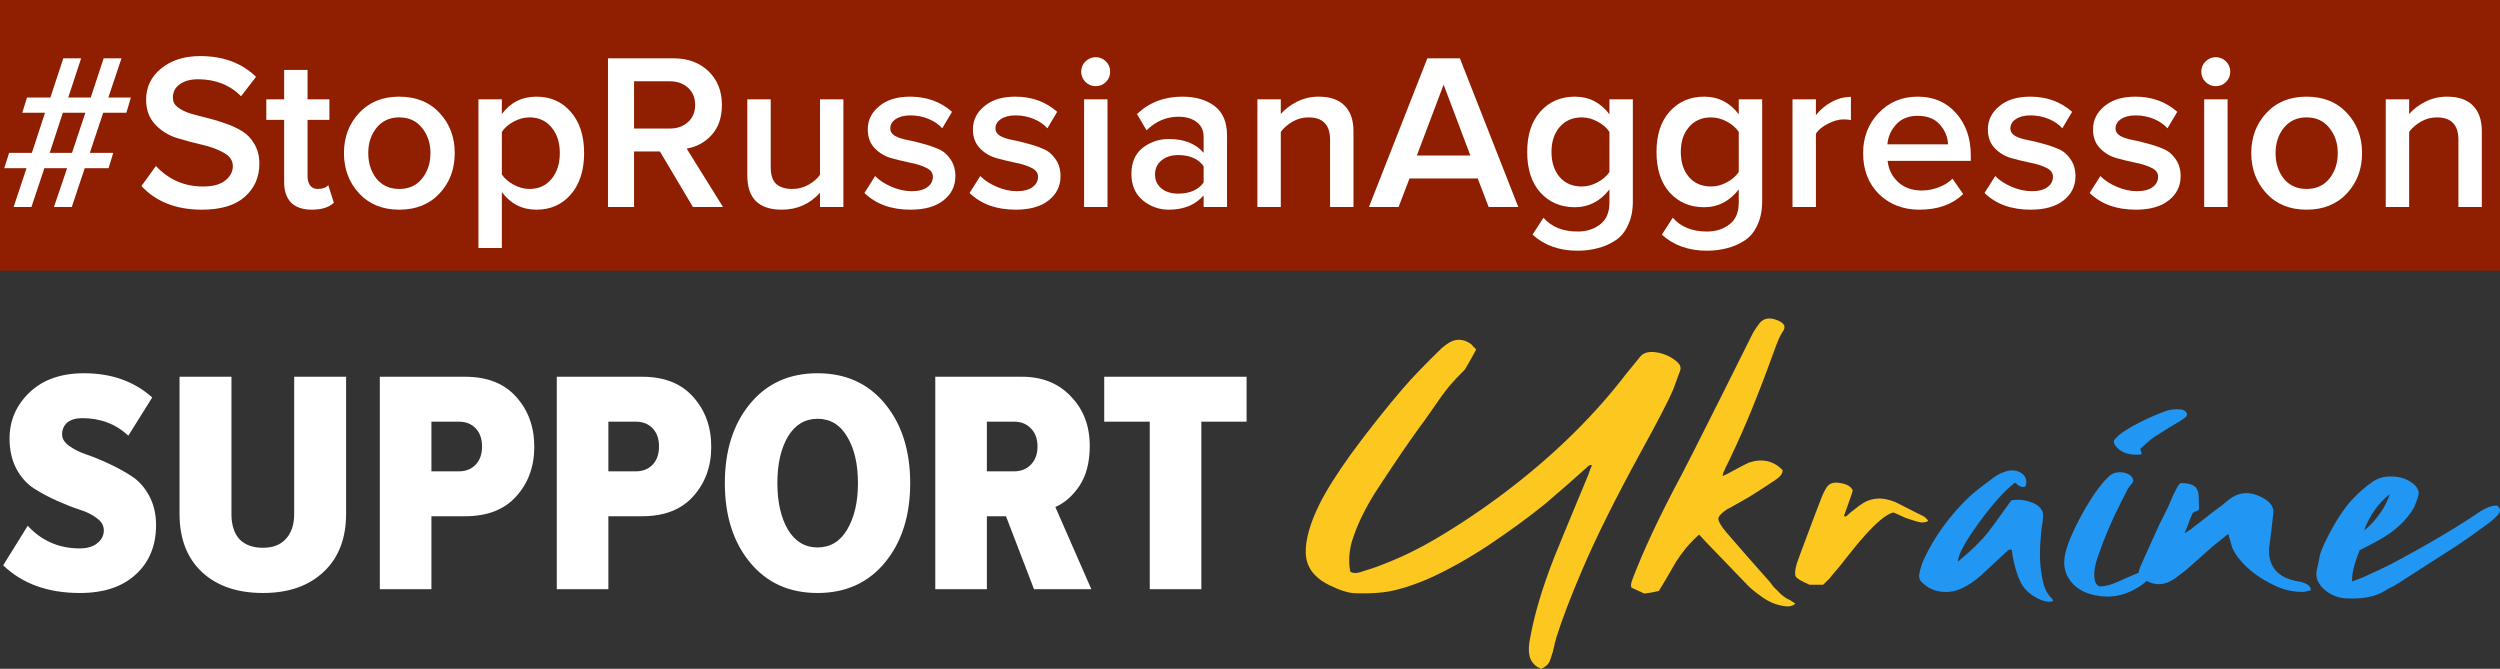<svg width="157" height="42" viewBox="0 0 157 42" fill="none" xmlns="http://www.w3.org/2000/svg">
<rect x="0" y="0" width="157" height="42" fill="#333333" stroke="none"/>
<path d="M5.02 37.24C3.007 37.24 1.4 36.66 0.2 35.5L1.74 33.02C2.62 33.967 3.707 34.44 5 34.44C5.467 34.44 5.833 34.333 6.1 34.12C6.38 33.907 6.52 33.633 6.52 33.3C6.52 33.007 6.373 32.753 6.08 32.54C5.787 32.313 5.42 32.133 4.98 32C4.54 31.853 4.067 31.667 3.56 31.44C3.053 31.213 2.58 30.96 2.14 30.68C1.7 30.4 1.333 29.993 1.04 29.46C0.747 28.913 0.6 28.273 0.6 27.54C0.6 26.407 1.02 25.44 1.86 24.64C2.7 23.84 3.84 23.44 5.28 23.44C7 23.44 8.427 23.947 9.56 24.96L8.06 27.36C7.273 26.627 6.307 26.26 5.16 26.26C4.76 26.26 4.447 26.353 4.22 26.54C4.007 26.727 3.9 26.973 3.9 27.28C3.9 27.547 4.047 27.787 4.34 28C4.633 28.213 4.993 28.393 5.42 28.54C5.86 28.687 6.333 28.88 6.84 29.12C7.36 29.36 7.833 29.62 8.26 29.9C8.7 30.18 9.067 30.587 9.36 31.12C9.653 31.653 9.8 32.273 9.8 32.98C9.8 34.273 9.373 35.307 8.52 36.08C7.68 36.853 6.513 37.24 5.02 37.24ZM16.515 37.24C14.902 37.24 13.621 36.8 12.675 35.92C11.742 35.04 11.275 33.82 11.275 32.26V23.66H14.535V32.28C14.535 32.96 14.701 33.487 15.035 33.86C15.382 34.22 15.875 34.4 16.515 34.4C17.142 34.4 17.622 34.213 17.955 33.84C18.302 33.467 18.475 32.947 18.475 32.28V23.66H21.735V32.26C21.735 33.82 21.262 35.04 20.315 35.92C19.381 36.8 18.115 37.24 16.515 37.24ZM27.093 37H23.853V23.66H29.213C30.6 23.66 31.666 24.08 32.413 24.92C33.173 25.76 33.553 26.807 33.553 28.06C33.553 29.3 33.173 30.34 32.413 31.18C31.666 32.007 30.6 32.42 29.213 32.42H27.093V37ZM28.813 29.6C29.253 29.6 29.606 29.46 29.873 29.18C30.14 28.9 30.273 28.52 30.273 28.04C30.273 27.56 30.14 27.18 29.873 26.9C29.606 26.62 29.253 26.48 28.813 26.48H27.093V29.6H28.813ZM38.206 37H34.966V23.66H40.326C41.713 23.66 42.78 24.08 43.526 24.92C44.286 25.76 44.666 26.807 44.666 28.06C44.666 29.3 44.286 30.34 43.526 31.18C42.78 32.007 41.713 32.42 40.326 32.42H38.206V37ZM39.926 29.6C40.366 29.6 40.72 29.46 40.986 29.18C41.253 28.9 41.386 28.52 41.386 28.04C41.386 27.56 41.253 27.18 40.986 26.9C40.72 26.62 40.366 26.48 39.926 26.48H38.206V29.6H39.926ZM55.58 35.32C54.526 36.6 53.113 37.24 51.34 37.24C49.566 37.24 48.153 36.6 47.099 35.32C46.046 34.04 45.52 32.38 45.52 30.34C45.52 28.3 46.046 26.64 47.099 25.36C48.153 24.08 49.566 23.44 51.34 23.44C53.113 23.44 54.526 24.08 55.58 25.36C56.633 26.64 57.16 28.3 57.16 30.34C57.16 32.38 56.633 34.04 55.58 35.32ZM51.34 34.38C52.139 34.38 52.76 34.007 53.2 33.26C53.653 32.5 53.88 31.527 53.88 30.34C53.88 29.14 53.653 28.167 53.2 27.42C52.76 26.673 52.139 26.3 51.34 26.3C50.553 26.3 49.933 26.673 49.48 27.42C49.039 28.167 48.819 29.14 48.819 30.34C48.819 31.527 49.039 32.5 49.48 33.26C49.933 34.007 50.553 34.38 51.34 34.38ZM68.536 37H64.936L63.176 32.42H61.976V37H58.736V23.66H64.176C65.456 23.66 66.482 24.073 67.256 24.9C68.042 25.713 68.436 26.747 68.436 28C68.436 29.027 68.222 29.86 67.796 30.5C67.382 31.127 66.876 31.573 66.276 31.84L68.536 37ZM63.676 29.6C64.116 29.6 64.469 29.46 64.736 29.18C65.016 28.9 65.156 28.52 65.156 28.04C65.156 27.56 65.016 27.18 64.736 26.9C64.469 26.62 64.116 26.48 63.676 26.48H61.976V29.6H63.676ZM75.445 37H72.205V26.48H69.345V23.66H78.285V26.48H75.445V37Z" fill="white"/>
<path d="M92.401 21.622C92.401 21.636 92.503 21.745 92.706 21.95C92.262 22.755 92.022 23.177 91.985 23.218C91.634 23.559 91.301 23.914 90.987 24.282C90.691 24.65 90.339 25.135 89.933 25.735C89.526 26.321 89.258 26.696 89.128 26.86C88.5 27.719 87.64 28.981 86.549 30.645C85.847 31.709 85.329 32.732 84.996 33.714C84.774 34.314 84.691 34.935 84.746 35.576C84.746 35.589 84.765 35.699 84.802 35.903C84.95 35.999 85.144 36.012 85.384 35.944C86.013 35.753 86.457 35.603 86.716 35.494C87.991 35.017 89.267 34.389 90.543 33.612C92.077 32.684 93.556 31.668 94.98 30.563C97.809 28.367 100.194 26.001 102.135 23.464C102.302 23.259 102.598 22.898 103.023 22.379C103.208 22.161 103.504 22.073 103.91 22.113C104.465 22.182 104.936 22.386 105.325 22.727C105.51 22.891 105.574 23.068 105.519 23.259C105.278 23.927 105.131 24.33 105.075 24.466C104.779 25.162 104.086 26.499 102.995 28.476C101.442 31.327 100.249 33.721 99.418 35.658C98.659 37.417 98.096 38.89 97.726 40.077C97.707 40.172 97.68 40.275 97.642 40.384C97.624 40.507 97.596 40.629 97.559 40.752C97.541 40.875 97.513 40.977 97.476 41.059C97.421 41.25 97.365 41.413 97.31 41.55C97.273 41.618 97.236 41.673 97.199 41.714C97.18 41.755 97.143 41.789 97.088 41.816C97.051 41.857 96.958 41.918 96.811 42C96.496 41.904 96.265 41.7 96.117 41.386C95.988 41.072 95.978 40.643 96.089 40.097C96.348 38.624 96.847 36.94 97.587 35.044C97.68 34.798 98.401 33.052 99.75 29.806C99.769 29.738 99.806 29.629 99.861 29.479C99.935 29.329 99.972 29.24 99.972 29.213C99.88 29.186 99.796 29.213 99.722 29.295C99.704 29.308 99.695 29.315 99.695 29.315C99.51 29.479 99.288 29.677 99.029 29.909C98.77 30.14 98.539 30.345 98.336 30.522C98.151 30.686 97.929 30.877 97.67 31.095C97.43 31.3 97.208 31.491 97.005 31.668C96.006 32.473 94.869 33.305 93.593 34.164C92.281 35.037 91.023 35.746 89.822 36.292C89.082 36.619 88.389 36.865 87.742 37.028C87.039 37.219 86.152 37.294 85.079 37.253C84.672 37.24 84.136 37.069 83.471 36.742C82.509 36.264 82.019 35.589 82.001 34.716C81.982 33.884 82.269 32.868 82.861 31.668C83.286 30.809 83.961 29.738 84.885 28.456C85.939 27.024 87.021 25.66 88.13 24.364C88.722 23.682 89.517 22.857 90.515 21.888C90.589 21.82 90.7 21.732 90.848 21.622C91.365 21.241 91.883 21.241 92.401 21.622Z" fill="#FCC81F"/>
<path d="M112.443 37.703C112.443 37.703 112.545 37.772 112.748 37.908C112.582 38.072 112.323 38.12 111.971 38.051C111.491 37.969 111.047 37.779 110.64 37.478C110.27 37.219 109.984 36.987 109.78 36.783C109.522 36.51 108.634 35.589 107.118 34.021C107.1 34.007 106.961 33.857 106.702 33.571C106.425 33.816 106.147 34.103 105.87 34.43C105.611 34.757 105.408 35.037 105.26 35.269C105.13 35.501 104.946 35.821 104.705 36.23C104.465 36.64 104.289 36.933 104.178 37.11C104.067 37.138 103.91 37.172 103.707 37.212C103.522 37.24 103.374 37.26 103.263 37.274C103.152 37.219 103.004 37.151 102.819 37.069C102.616 36.974 102.496 36.919 102.459 36.906C102.403 36.797 102.422 36.626 102.514 36.394C103.198 34.58 104.234 32.377 105.62 29.786C105.75 29.554 106.582 27.91 108.116 24.855C109.244 22.604 109.864 21.363 109.975 21.131C110.104 20.859 110.28 20.579 110.502 20.293C110.76 19.979 111.13 19.917 111.611 20.108C112.073 20.286 112.184 20.531 111.944 20.845C111.814 21.022 111.639 21.418 111.417 22.032C110.455 24.705 109.559 26.901 108.727 28.619C108.69 28.715 108.616 28.872 108.505 29.09C108.394 29.295 108.32 29.451 108.283 29.561C108.264 29.561 108.227 29.67 108.172 29.888C108.264 29.861 108.348 29.827 108.422 29.786C108.514 29.745 108.606 29.697 108.699 29.642C108.81 29.574 108.884 29.533 108.921 29.52C109.401 29.261 109.707 29.104 109.836 29.049C110.668 28.776 111.371 28.933 111.944 29.52C111.962 29.724 111.814 29.929 111.5 30.134C111.001 30.474 110.455 30.829 109.864 31.197C109.827 31.225 109.466 31.429 108.782 31.811C108.616 31.907 108.523 31.954 108.505 31.954C108.172 32.173 107.978 32.357 107.922 32.507C107.885 32.643 107.978 32.861 108.2 33.161C108.311 33.312 108.458 33.489 108.643 33.694C109.272 34.43 110.104 35.378 111.139 36.537C111.195 36.619 111.278 36.728 111.389 36.865C111.518 36.987 111.602 37.069 111.639 37.11C111.879 37.383 112.147 37.581 112.443 37.703Z" fill="#FCC81F"/>
<path d="M120.764 32.404C120.875 32.459 120.986 32.561 121.097 32.711C120.93 32.821 120.718 32.841 120.459 32.773C120.255 32.718 119.996 32.636 119.682 32.527C119.627 32.5 119.368 32.384 118.906 32.179C118.684 32.234 118.416 32.391 118.101 32.65C117.547 33.114 116.881 33.843 116.105 34.839C115.716 35.344 115.337 35.808 114.967 36.23C114.967 36.258 114.81 36.421 114.496 36.721H113.636C113.137 36.503 112.851 36.333 112.777 36.21C112.703 36.074 112.721 35.808 112.832 35.412C112.924 35.139 113.128 34.587 113.442 33.755C113.812 32.759 114.117 31.954 114.357 31.341C114.468 31.041 114.588 30.795 114.718 30.604C114.884 30.345 115.171 30.256 115.578 30.338C116.003 30.406 116.262 30.563 116.354 30.809C116.299 31 116.206 31.272 116.077 31.627C115.947 31.982 115.855 32.241 115.799 32.404C115.818 32.404 115.836 32.411 115.855 32.425C115.873 32.439 115.883 32.445 115.883 32.445C115.92 32.432 115.957 32.411 115.994 32.384C116.031 32.343 116.068 32.309 116.105 32.282C116.142 32.255 116.169 32.227 116.188 32.2C116.558 31.913 116.752 31.764 116.77 31.75C117.121 31.491 117.473 31.347 117.824 31.32C118.175 31.279 118.573 31.347 119.017 31.525C119.017 31.525 119.192 31.613 119.544 31.791C120.154 32.104 120.56 32.309 120.764 32.404Z" fill="#FCC81F"/>
<path d="M128.833 37.56C128.851 37.56 128.888 37.622 128.944 37.744C128.722 37.826 128.454 37.799 128.139 37.663C127.548 37.403 127.132 37.035 126.891 36.558C126.688 36.149 126.522 35.603 126.392 34.921C126.392 34.867 126.374 34.737 126.337 34.532C126.281 34.505 126.226 34.505 126.17 34.532C126.133 34.546 126.106 34.56 126.087 34.573C126.087 34.573 126.069 34.594 126.032 34.635C126.013 34.662 125.995 34.675 125.976 34.675C124.941 35.644 124.414 36.135 124.395 36.149C123.989 36.503 123.591 36.769 123.203 36.947C122.759 37.151 122.306 37.219 121.844 37.151C121.4 37.083 121.021 36.892 120.707 36.578C120.54 36.428 120.485 36.23 120.54 35.985C120.633 35.603 120.725 35.317 120.818 35.126C121.502 33.666 122.454 32.357 123.674 31.197C123.915 30.965 124.432 30.556 125.227 29.97C125.431 29.82 125.662 29.704 125.921 29.622C126.272 29.499 126.586 29.513 126.864 29.663C127.141 29.813 127.27 30.038 127.252 30.338C127.252 30.338 127.233 30.413 127.196 30.563C127.085 30.59 126.993 30.59 126.919 30.563C126.845 30.536 126.771 30.495 126.697 30.44C126.642 30.372 126.586 30.331 126.531 30.318C125.865 30.836 125.107 31.682 124.257 32.855C123.406 34.028 122.972 34.832 122.953 35.269C123.748 34.628 124.386 34.007 124.867 33.407C124.941 33.325 125.421 32.664 126.309 31.422C126.66 31.354 127.021 31.375 127.391 31.484C127.779 31.593 128.047 31.764 128.195 31.995C128.287 32.118 128.324 32.268 128.306 32.445C128.306 32.596 128.278 32.814 128.223 33.1C128.186 33.373 128.167 33.571 128.167 33.694C128.056 34.744 128.102 35.699 128.306 36.558C128.398 36.967 128.574 37.301 128.833 37.56Z" fill="#2196F3"/>
<path d="M134.411 35.923C134.688 35.814 134.919 35.767 135.104 35.78C135.122 35.93 135.132 36.005 135.132 36.005C135.132 36.06 135.104 36.128 135.048 36.21C134.808 36.551 134.383 36.865 133.773 37.151C133.163 37.424 132.543 37.519 131.915 37.438C130.879 37.315 130.177 36.878 129.807 36.128C129.622 35.733 129.585 35.282 129.696 34.778C129.825 34.205 130.13 33.462 130.611 32.548C131.11 31.607 131.61 30.843 132.109 30.256C132.275 30.079 132.386 29.963 132.442 29.909C132.589 29.772 132.774 29.69 132.996 29.663C133.218 29.636 133.431 29.67 133.634 29.765C133.8 29.847 133.902 29.949 133.939 30.072C133.995 30.181 133.967 30.29 133.856 30.399C133.782 30.481 133.708 30.577 133.634 30.686C133.579 30.781 133.532 30.87 133.495 30.952C133.458 31.02 133.412 31.116 133.357 31.238C133.301 31.347 133.255 31.436 133.218 31.504C132.626 32.664 132.146 33.789 131.776 34.88C131.573 35.426 131.489 35.889 131.526 36.271C131.545 36.544 131.646 36.728 131.831 36.824C132.183 36.837 132.617 36.721 133.135 36.476C133.671 36.23 134.096 36.046 134.411 35.923ZM136.962 25.714C137.128 25.742 137.239 25.803 137.295 25.898C137.369 25.994 137.36 26.089 137.267 26.185C137.212 26.239 137.101 26.321 136.934 26.43C136.768 26.526 136.537 26.662 136.241 26.84C135.964 27.017 135.76 27.146 135.631 27.228C135.354 27.392 135.178 27.508 135.104 27.576C135.048 27.617 134.817 27.822 134.411 28.19C134.466 28.367 134.494 28.463 134.494 28.476C134.494 28.476 134.485 28.497 134.466 28.538C134.115 28.579 133.791 28.551 133.495 28.456C133.2 28.347 132.978 28.183 132.83 27.965C132.719 27.801 132.728 27.658 132.858 27.535C132.968 27.412 133.089 27.303 133.218 27.208C133.902 26.73 134.79 26.28 135.88 25.858C136.213 25.721 136.574 25.673 136.962 25.714Z" fill="#2196F3"/>
<path d="M144.676 36.599C144.972 36.708 145.12 36.865 145.12 37.069C144.843 37.138 144.695 37.172 144.676 37.172C144.048 37.185 143.447 37.056 142.874 36.783C141.912 36.333 141.163 35.773 140.627 35.105C140.442 34.887 140.294 34.648 140.183 34.389C140.165 34.348 140.082 34.062 139.934 33.53C139.324 34.021 139 34.28 138.963 34.307C138.778 34.471 138.501 34.716 138.131 35.044C137.78 35.358 137.512 35.596 137.327 35.76C137.142 35.91 136.902 36.094 136.606 36.312C135.922 36.803 135.247 36.81 134.581 36.333C134.581 36.319 134.489 36.244 134.304 36.108C134.286 35.93 134.359 35.671 134.526 35.33C134.674 34.989 134.84 34.621 135.025 34.225C135.21 33.816 135.404 33.387 135.607 32.937C135.829 32.486 136.014 32.118 136.162 31.832C136.199 31.723 136.245 31.613 136.301 31.504C136.356 31.381 136.412 31.252 136.467 31.116C136.541 30.979 136.597 30.87 136.634 30.788C136.745 30.543 136.846 30.393 136.939 30.338C137.216 30.338 137.429 30.365 137.577 30.42C137.743 30.474 137.863 30.556 137.937 30.666C138.011 30.775 138.057 30.931 138.076 31.136C138.076 31.341 138.085 31.6 138.103 31.913C138.103 31.913 138.094 31.954 138.076 32.036C138.039 32.05 137.974 32.077 137.882 32.118C137.808 32.145 137.752 32.173 137.715 32.2C137.678 32.282 137.623 32.404 137.549 32.568C137.493 32.718 137.438 32.868 137.382 33.018C137.327 33.168 137.262 33.325 137.188 33.489C137.447 33.325 137.586 33.236 137.604 33.223C137.734 33.114 137.891 32.991 138.076 32.855C138.261 32.718 138.427 32.589 138.575 32.466C138.723 32.343 138.88 32.22 139.046 32.098C139.213 31.975 139.379 31.852 139.546 31.729C139.712 31.593 139.869 31.463 140.017 31.341C140.535 30.959 141.089 30.87 141.681 31.075C142.458 31.361 142.818 31.75 142.763 32.241C142.67 33.1 142.596 33.721 142.541 34.103C142.467 34.498 142.476 34.86 142.569 35.187C142.772 35.869 143.299 36.299 144.149 36.476C144.408 36.517 144.584 36.558 144.676 36.599Z" fill="#2196F3"/>
<path d="M156.813 31.75C157.053 31.927 157.062 32.132 156.84 32.364C156.618 32.596 156.387 32.793 156.147 32.957C155.352 33.543 154.723 33.987 154.261 34.287C153.485 34.791 152.273 35.569 150.628 36.619C150.536 36.674 150.434 36.735 150.323 36.803C150.212 36.858 150.092 36.919 149.962 36.987C149.851 37.056 149.759 37.11 149.685 37.151C149.13 37.478 148.372 37.622 147.411 37.581C146.875 37.567 146.403 37.39 145.996 37.049C145.608 36.708 145.433 36.34 145.47 35.944C145.488 35.821 145.525 35.644 145.58 35.412C145.636 35.18 145.664 35.03 145.664 34.962C145.719 34.703 145.876 34.314 146.135 33.796C146.653 32.773 147.171 31.975 147.688 31.402C148.095 30.965 148.52 30.59 148.964 30.277C149.352 30.004 149.805 29.888 150.323 29.929C150.841 29.956 151.275 30.127 151.626 30.44C151.848 30.659 151.931 30.884 151.876 31.116C151.784 31.429 151.691 31.682 151.599 31.873C151.118 32.705 150.36 33.4 149.324 33.959C149.288 33.987 148.908 34.184 148.187 34.553C147.836 35.426 147.679 36.08 147.716 36.517C148.16 36.353 148.391 36.264 148.409 36.251C149.278 35.855 149.87 35.576 150.184 35.412C152.44 34.212 154.298 33.114 155.759 32.118C156.165 31.859 156.517 31.736 156.813 31.75ZM150.073 31.034C149.352 31.607 148.816 32.364 148.465 33.305C148.687 33.141 148.908 32.93 149.13 32.67C149.352 32.411 149.546 32.139 149.713 31.852C149.879 31.552 149.999 31.279 150.073 31.034Z" fill="#2196F3"/>
<rect width="157" height="17" fill="#901E00"/>
<path d="M4.508 13H3.388L4.214 10.564H2.786L1.974 13H0.854L1.666 10.564H0.266L0.574 9.598H2.002L2.828 7.078H1.4L1.694 6.126H3.164L3.976 3.662H5.096L4.284 6.126H5.698L6.51 3.662H7.63L6.804 6.126H8.218L7.938 7.078H6.482L5.642 9.598H7.112L6.818 10.564H5.32L4.508 13ZM4.522 9.598L5.362 7.078H3.948L3.122 9.598H4.522ZM12.676 13.168C11.071 13.168 9.806 12.673 8.882 11.684L9.792 10.424C10.595 11.283 11.58 11.712 12.746 11.712C13.372 11.712 13.838 11.586 14.146 11.334C14.464 11.082 14.622 10.783 14.622 10.438C14.622 10.083 14.436 9.803 14.062 9.598C13.689 9.383 13.236 9.215 12.704 9.094C12.172 8.973 11.636 8.828 11.094 8.66C10.562 8.492 10.11 8.207 9.736 7.806C9.363 7.405 9.176 6.887 9.176 6.252C9.176 5.468 9.489 4.819 10.114 4.306C10.749 3.783 11.57 3.522 12.578 3.522C14.016 3.522 15.182 3.956 16.078 4.824L15.14 6.042C14.431 5.333 13.53 4.978 12.438 4.978C11.953 4.978 11.566 5.085 11.276 5.3C10.996 5.505 10.856 5.785 10.856 6.14C10.856 6.373 10.954 6.569 11.15 6.728C11.356 6.887 11.617 7.017 11.934 7.12C12.252 7.213 12.602 7.307 12.984 7.4C13.376 7.493 13.764 7.61 14.146 7.75C14.538 7.881 14.893 8.044 15.21 8.24C15.528 8.436 15.784 8.707 15.98 9.052C16.186 9.397 16.288 9.808 16.288 10.284C16.288 11.124 15.985 11.815 15.378 12.356C14.772 12.897 13.871 13.168 12.676 13.168ZM19.58 13.168C19.01 13.168 18.576 13.019 18.278 12.72C17.988 12.421 17.844 11.992 17.844 11.432V7.526H16.724V6.238H17.844V4.39H19.314V6.238H20.686V7.526H19.314V11.068C19.314 11.311 19.37 11.507 19.482 11.656C19.594 11.796 19.752 11.866 19.958 11.866C20.256 11.866 20.476 11.787 20.616 11.628L20.966 12.734C20.658 13.023 20.196 13.168 19.58 13.168ZM25.072 13.168C24.027 13.168 23.187 12.827 22.552 12.146C21.918 11.455 21.6 10.611 21.6 9.612C21.6 8.613 21.918 7.773 22.552 7.092C23.187 6.411 24.027 6.07 25.072 6.07C26.127 6.07 26.972 6.411 27.606 7.092C28.241 7.773 28.558 8.613 28.558 9.612C28.558 10.62 28.241 11.465 27.606 12.146C26.972 12.827 26.127 13.168 25.072 13.168ZM25.072 11.866C25.679 11.866 26.155 11.651 26.5 11.222C26.855 10.783 27.032 10.247 27.032 9.612C27.032 8.987 26.855 8.459 26.5 8.03C26.155 7.591 25.679 7.372 25.072 7.372C24.475 7.372 23.999 7.591 23.644 8.03C23.299 8.459 23.126 8.987 23.126 9.612C23.126 10.247 23.299 10.783 23.644 11.222C23.999 11.651 24.475 11.866 25.072 11.866ZM33.686 13.168C32.79 13.168 32.066 12.799 31.516 12.062V15.576H30.046V6.238H31.516V7.162C32.057 6.434 32.78 6.07 33.686 6.07C34.572 6.07 35.291 6.387 35.842 7.022C36.402 7.657 36.682 8.52 36.682 9.612C36.682 10.704 36.402 11.572 35.842 12.216C35.291 12.851 34.572 13.168 33.686 13.168ZM33.252 11.866C33.83 11.866 34.292 11.656 34.638 11.236C34.983 10.816 35.156 10.275 35.156 9.612C35.156 8.949 34.983 8.413 34.638 8.002C34.292 7.582 33.83 7.372 33.252 7.372C32.916 7.372 32.584 7.461 32.258 7.638C31.931 7.815 31.684 8.03 31.516 8.282V10.956C31.684 11.208 31.931 11.423 32.258 11.6C32.584 11.777 32.916 11.866 33.252 11.866ZM45.406 13H43.516L41.444 9.514H39.819V13H38.181V3.662H42.283C43.198 3.662 43.935 3.933 44.495 4.474C45.056 5.015 45.336 5.72 45.336 6.588C45.336 7.372 45.121 8.002 44.691 8.478C44.262 8.945 43.739 9.229 43.123 9.332L45.406 13ZM42.059 8.072C42.526 8.072 42.909 7.937 43.208 7.666C43.506 7.395 43.656 7.036 43.656 6.588C43.656 6.14 43.506 5.781 43.208 5.51C42.909 5.239 42.526 5.104 42.059 5.104H39.819V8.072H42.059ZM52.965 13H51.495V12.104C50.86 12.813 50.062 13.168 49.1 13.168C47.654 13.168 46.931 12.454 46.931 11.026V6.238H48.401V10.494C48.401 10.989 48.517 11.343 48.751 11.558C48.984 11.763 49.32 11.866 49.758 11.866C50.113 11.866 50.444 11.782 50.752 11.614C51.06 11.446 51.308 11.236 51.495 10.984V6.238H52.965V13ZM57.184 13.168C55.971 13.168 55.005 12.818 54.286 12.118L54.958 11.054C55.21 11.315 55.55 11.539 55.98 11.726C56.409 11.913 56.834 12.006 57.254 12.006C57.683 12.006 58.01 11.922 58.234 11.754C58.467 11.586 58.584 11.367 58.584 11.096C58.584 10.853 58.444 10.667 58.164 10.536C57.884 10.396 57.543 10.289 57.142 10.214C56.74 10.13 56.339 10.032 55.938 9.92C55.536 9.799 55.196 9.589 54.916 9.29C54.636 8.991 54.496 8.604 54.496 8.128C54.496 7.549 54.734 7.064 55.21 6.672C55.686 6.271 56.334 6.07 57.156 6.07C58.192 6.07 59.069 6.387 59.788 7.022L59.172 8.058C58.957 7.815 58.672 7.619 58.318 7.47C57.963 7.321 57.581 7.246 57.17 7.246C56.787 7.246 56.479 7.325 56.246 7.484C56.022 7.633 55.91 7.829 55.91 8.072C55.91 8.259 56.008 8.413 56.204 8.534C56.409 8.646 56.661 8.73 56.96 8.786C57.268 8.842 57.599 8.921 57.954 9.024C58.309 9.117 58.635 9.229 58.934 9.36C59.242 9.491 59.494 9.705 59.69 10.004C59.895 10.293 59.998 10.648 59.998 11.068C59.998 11.684 59.751 12.188 59.256 12.58C58.761 12.972 58.071 13.168 57.184 13.168ZM63.787 13.168C62.574 13.168 61.608 12.818 60.889 12.118L61.561 11.054C61.813 11.315 62.154 11.539 62.583 11.726C63.013 11.913 63.437 12.006 63.857 12.006C64.287 12.006 64.613 11.922 64.837 11.754C65.071 11.586 65.187 11.367 65.187 11.096C65.187 10.853 65.047 10.667 64.767 10.536C64.487 10.396 64.147 10.289 63.745 10.214C63.344 10.13 62.943 10.032 62.541 9.92C62.14 9.799 61.799 9.589 61.519 9.29C61.239 8.991 61.099 8.604 61.099 8.128C61.099 7.549 61.337 7.064 61.813 6.672C62.289 6.271 62.938 6.07 63.759 6.07C64.795 6.07 65.673 6.387 66.391 7.022L65.775 8.058C65.561 7.815 65.276 7.619 64.921 7.47C64.567 7.321 64.184 7.246 63.773 7.246C63.391 7.246 63.083 7.325 62.849 7.484C62.625 7.633 62.513 7.829 62.513 8.072C62.513 8.259 62.611 8.413 62.807 8.534C63.013 8.646 63.265 8.73 63.563 8.786C63.871 8.842 64.203 8.921 64.557 9.024C64.912 9.117 65.239 9.229 65.537 9.36C65.845 9.491 66.097 9.705 66.293 10.004C66.499 10.293 66.601 10.648 66.601 11.068C66.601 11.684 66.354 12.188 65.859 12.58C65.365 12.972 64.674 13.168 63.787 13.168ZM68.809 5.412C68.566 5.412 68.352 5.323 68.165 5.146C67.988 4.969 67.899 4.754 67.899 4.502C67.899 4.25 67.988 4.035 68.165 3.858C68.352 3.681 68.566 3.592 68.809 3.592C69.061 3.592 69.276 3.681 69.453 3.858C69.63 4.035 69.719 4.25 69.719 4.502C69.719 4.754 69.63 4.969 69.453 5.146C69.276 5.323 69.061 5.412 68.809 5.412ZM69.551 13H68.081V6.238H69.551V13ZM77.058 13H75.588V12.272C75.065 12.869 74.337 13.168 73.404 13.168C72.788 13.168 72.242 12.972 71.766 12.58C71.29 12.179 71.052 11.628 71.052 10.928C71.052 10.209 71.285 9.663 71.752 9.29C72.228 8.917 72.778 8.73 73.404 8.73C74.365 8.73 75.093 9.019 75.588 9.598V8.59C75.588 8.198 75.443 7.89 75.154 7.666C74.865 7.442 74.482 7.33 74.006 7.33C73.25 7.33 72.582 7.615 72.004 8.184L71.402 7.162C72.167 6.434 73.115 6.07 74.244 6.07C75.075 6.07 75.751 6.266 76.274 6.658C76.796 7.05 77.058 7.671 77.058 8.52V13ZM73.978 12.16C74.715 12.16 75.252 11.927 75.588 11.46V10.438C75.252 9.971 74.715 9.738 73.978 9.738C73.558 9.738 73.213 9.85 72.942 10.074C72.671 10.298 72.536 10.592 72.536 10.956C72.536 11.32 72.671 11.614 72.942 11.838C73.213 12.053 73.558 12.16 73.978 12.16ZM84.998 13H83.528V8.772C83.528 7.839 83.075 7.372 82.17 7.372C81.815 7.372 81.484 7.461 81.176 7.638C80.868 7.815 80.62 8.03 80.434 8.282V13H78.964V6.238H80.434V7.162C80.686 6.863 81.022 6.607 81.442 6.392C81.862 6.177 82.319 6.07 82.814 6.07C83.532 6.07 84.074 6.257 84.438 6.63C84.811 7.003 84.998 7.54 84.998 8.24V13ZM95.349 13H93.487L92.801 11.208H88.517L87.831 13H85.969L89.637 3.662H91.681L95.349 13ZM92.339 9.766L90.659 5.314L88.979 9.766H92.339ZM99.071 15.744C97.923 15.744 96.98 15.408 96.243 14.736L96.929 13.672C97.433 14.251 98.147 14.54 99.071 14.54C99.631 14.54 100.102 14.391 100.485 14.092C100.877 13.803 101.073 13.341 101.073 12.706V11.894C100.494 12.641 99.771 13.014 98.903 13.014C98.016 13.014 97.293 12.706 96.733 12.09C96.182 11.474 95.907 10.625 95.907 9.542C95.907 8.469 96.182 7.624 96.733 7.008C97.293 6.383 98.016 6.07 98.903 6.07C99.79 6.07 100.513 6.439 101.073 7.176V6.238H102.543V12.65C102.543 13.229 102.44 13.728 102.235 14.148C102.039 14.577 101.768 14.899 101.423 15.114C101.078 15.338 100.709 15.497 100.317 15.59C99.934 15.693 99.519 15.744 99.071 15.744ZM99.337 11.712C99.673 11.712 100.004 11.623 100.331 11.446C100.658 11.269 100.905 11.054 101.073 10.802V8.282C100.905 8.03 100.658 7.815 100.331 7.638C100.004 7.461 99.673 7.372 99.337 7.372C98.758 7.372 98.296 7.573 97.951 7.974C97.606 8.366 97.433 8.889 97.433 9.542C97.433 10.195 97.606 10.723 97.951 11.124C98.296 11.516 98.758 11.712 99.337 11.712ZM107.192 15.744C106.044 15.744 105.101 15.408 104.364 14.736L105.05 13.672C105.554 14.251 106.268 14.54 107.192 14.54C107.752 14.54 108.223 14.391 108.606 14.092C108.998 13.803 109.194 13.341 109.194 12.706V11.894C108.615 12.641 107.892 13.014 107.024 13.014C106.137 13.014 105.414 12.706 104.854 12.09C104.303 11.474 104.028 10.625 104.028 9.542C104.028 8.469 104.303 7.624 104.854 7.008C105.414 6.383 106.137 6.07 107.024 6.07C107.911 6.07 108.634 6.439 109.194 7.176V6.238H110.664V12.65C110.664 13.229 110.561 13.728 110.356 14.148C110.16 14.577 109.889 14.899 109.544 15.114C109.199 15.338 108.83 15.497 108.438 15.59C108.055 15.693 107.64 15.744 107.192 15.744ZM107.458 11.712C107.794 11.712 108.125 11.623 108.452 11.446C108.779 11.269 109.026 11.054 109.194 10.802V8.282C109.026 8.03 108.779 7.815 108.452 7.638C108.125 7.461 107.794 7.372 107.458 7.372C106.879 7.372 106.417 7.573 106.072 7.974C105.727 8.366 105.554 8.889 105.554 9.542C105.554 10.195 105.727 10.723 106.072 11.124C106.417 11.516 106.879 11.712 107.458 11.712ZM114.039 13H112.569V6.238H114.039V7.232C114.301 6.896 114.627 6.621 115.019 6.406C115.411 6.191 115.817 6.084 116.237 6.084V7.54C116.107 7.512 115.953 7.498 115.775 7.498C115.467 7.498 115.136 7.591 114.781 7.778C114.436 7.955 114.189 8.161 114.039 8.394V13ZM120.545 13.168C119.518 13.168 118.669 12.841 117.997 12.188C117.334 11.525 117.003 10.667 117.003 9.612C117.003 8.623 117.325 7.787 117.969 7.106C118.622 6.415 119.443 6.07 120.433 6.07C121.431 6.07 122.234 6.415 122.841 7.106C123.457 7.797 123.765 8.679 123.765 9.752V10.102H118.543C118.599 10.634 118.818 11.077 119.201 11.432C119.583 11.787 120.083 11.964 120.699 11.964C121.044 11.964 121.389 11.899 121.735 11.768C122.089 11.637 122.383 11.455 122.617 11.222L123.289 12.188C122.607 12.841 121.693 13.168 120.545 13.168ZM122.337 9.066C122.318 8.599 122.145 8.184 121.819 7.82C121.501 7.456 121.039 7.274 120.433 7.274C119.854 7.274 119.401 7.456 119.075 7.82C118.748 8.175 118.566 8.59 118.529 9.066H122.337ZM127.526 13.168C126.312 13.168 125.346 12.818 124.628 12.118L125.3 11.054C125.552 11.315 125.892 11.539 126.322 11.726C126.751 11.913 127.176 12.006 127.596 12.006C128.025 12.006 128.352 11.922 128.576 11.754C128.809 11.586 128.926 11.367 128.926 11.096C128.926 10.853 128.786 10.667 128.506 10.536C128.226 10.396 127.885 10.289 127.484 10.214C127.082 10.13 126.681 10.032 126.28 9.92C125.878 9.799 125.538 9.589 125.258 9.29C124.978 8.991 124.838 8.604 124.838 8.128C124.838 7.549 125.076 7.064 125.552 6.672C126.028 6.271 126.676 6.07 127.498 6.07C128.534 6.07 129.411 6.387 130.13 7.022L129.514 8.058C129.299 7.815 129.014 7.619 128.66 7.47C128.305 7.321 127.922 7.246 127.512 7.246C127.129 7.246 126.821 7.325 126.588 7.484C126.364 7.633 126.252 7.829 126.252 8.072C126.252 8.259 126.35 8.413 126.546 8.534C126.751 8.646 127.003 8.73 127.302 8.786C127.61 8.842 127.941 8.921 128.296 9.024C128.65 9.117 128.977 9.229 129.276 9.36C129.584 9.491 129.836 9.705 130.032 10.004C130.237 10.293 130.34 10.648 130.34 11.068C130.34 11.684 130.092 12.188 129.598 12.58C129.103 12.972 128.412 13.168 127.526 13.168ZM134.129 13.168C132.916 13.168 131.95 12.818 131.231 12.118L131.903 11.054C132.155 11.315 132.496 11.539 132.925 11.726C133.355 11.913 133.779 12.006 134.199 12.006C134.629 12.006 134.955 11.922 135.179 11.754C135.413 11.586 135.529 11.367 135.529 11.096C135.529 10.853 135.389 10.667 135.109 10.536C134.829 10.396 134.489 10.289 134.087 10.214C133.686 10.13 133.285 10.032 132.883 9.92C132.482 9.799 132.141 9.589 131.861 9.29C131.581 8.991 131.441 8.604 131.441 8.128C131.441 7.549 131.679 7.064 132.155 6.672C132.631 6.271 133.28 6.07 134.101 6.07C135.137 6.07 136.015 6.387 136.733 7.022L136.117 8.058C135.903 7.815 135.618 7.619 135.263 7.47C134.909 7.321 134.526 7.246 134.115 7.246C133.733 7.246 133.425 7.325 133.191 7.484C132.967 7.633 132.855 7.829 132.855 8.072C132.855 8.259 132.953 8.413 133.149 8.534C133.355 8.646 133.607 8.73 133.905 8.786C134.213 8.842 134.545 8.921 134.899 9.024C135.254 9.117 135.581 9.229 135.879 9.36C136.187 9.491 136.439 9.705 136.635 10.004C136.841 10.293 136.943 10.648 136.943 11.068C136.943 11.684 136.696 12.188 136.201 12.58C135.707 12.972 135.016 13.168 134.129 13.168ZM139.151 5.412C138.908 5.412 138.693 5.323 138.507 5.146C138.329 4.969 138.241 4.754 138.241 4.502C138.241 4.25 138.329 4.035 138.507 3.858C138.693 3.681 138.908 3.592 139.151 3.592C139.403 3.592 139.617 3.681 139.795 3.858C139.972 4.035 140.061 4.25 140.061 4.502C140.061 4.754 139.972 4.969 139.795 5.146C139.617 5.323 139.403 5.412 139.151 5.412ZM139.893 13H138.423V6.238H139.893V13ZM144.852 13.168C143.806 13.168 142.966 12.827 142.332 12.146C141.697 11.455 141.38 10.611 141.38 9.612C141.38 8.613 141.697 7.773 142.332 7.092C142.966 6.411 143.806 6.07 144.852 6.07C145.906 6.07 146.751 6.411 147.386 7.092C148.02 7.773 148.338 8.613 148.338 9.612C148.338 10.62 148.02 11.465 147.386 12.146C146.751 12.827 145.906 13.168 144.852 13.168ZM144.852 11.866C145.458 11.866 145.934 11.651 146.28 11.222C146.634 10.783 146.812 10.247 146.812 9.612C146.812 8.987 146.634 8.459 146.28 8.03C145.934 7.591 145.458 7.372 144.852 7.372C144.254 7.372 143.778 7.591 143.424 8.03C143.078 8.459 142.906 8.987 142.906 9.612C142.906 10.247 143.078 10.783 143.424 11.222C143.778 11.651 144.254 11.866 144.852 11.866ZM155.859 13H154.389V8.772C154.389 7.839 153.936 7.372 153.031 7.372C152.676 7.372 152.345 7.461 152.037 7.638C151.729 7.815 151.482 8.03 151.295 8.282V13H149.825V6.238H151.295V7.162C151.547 6.863 151.883 6.607 152.303 6.392C152.723 6.177 153.18 6.07 153.675 6.07C154.394 6.07 154.935 6.257 155.299 6.63C155.672 7.003 155.859 7.54 155.859 8.24V13Z" fill="white"/>
</svg>
